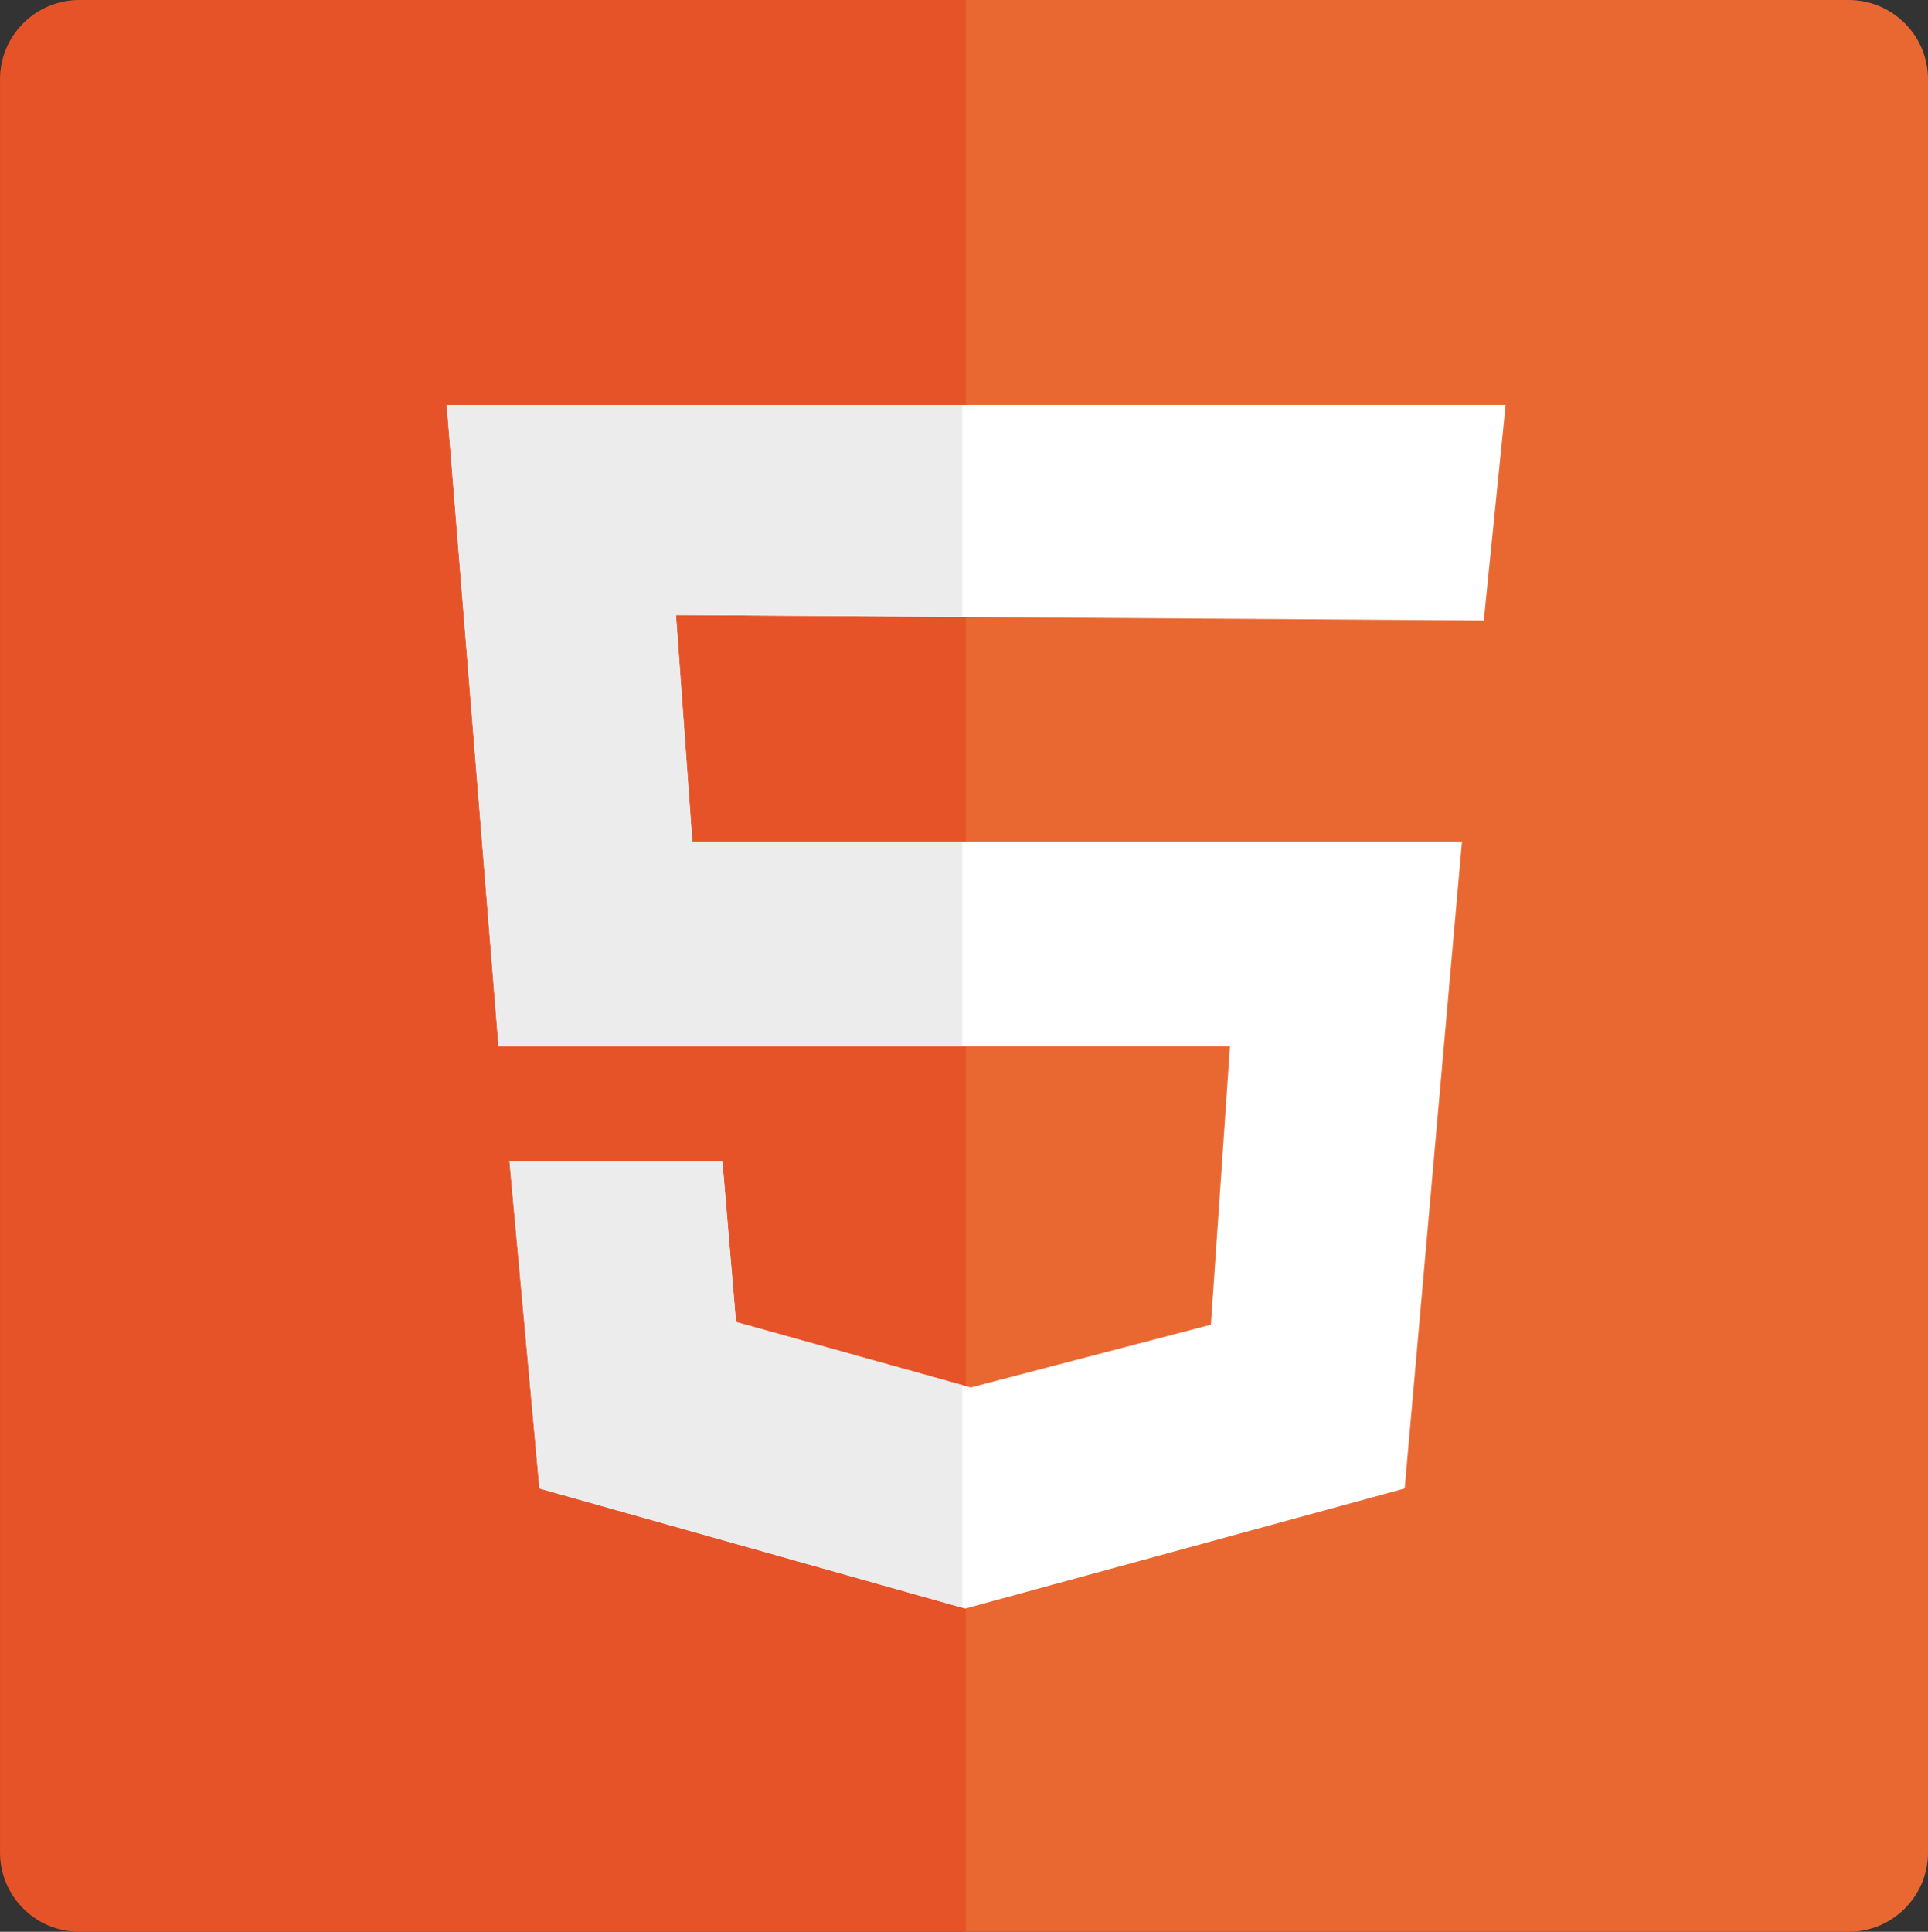 <?xml version="1.0" encoding="utf-8"?>
<!-- Generator: Adobe Illustrator 16.0.0, SVG Export Plug-In . SVG Version: 6.00 Build 0)  -->
<!DOCTYPE svg PUBLIC "-//W3C//DTD SVG 1.1//EN" "http://www.w3.org/Graphics/SVG/1.1/DTD/svg11.dtd">
<svg version="1.1" id="Layer_1" xmlns="http://www.w3.org/2000/svg" xmlns:xlink="http://www.w3.org/1999/xlink" x="0px" y="0px"
	 width="117.736px" height="117.96px" viewBox="0 0 117.736 117.96" enable-background="new 0 0 117.736 117.96"
	 xml:space="preserve">
<rect x="0" y="0" width="117.736" height="117.96" fill="#333333" stroke="none"/>
<g>
	<g>
		<path fill="#E96832" d="M112.892,0H58.758v117.959h54.135c2.676,0,4.844-2.168,4.844-4.844V4.844
			C117.736,2.168,115.568,0,112.892,0z"/>
		<path fill="#E65328" d="M4.845,0H58.98v117.959H4.845c-2.676,0-4.844-2.168-4.844-4.844V4.844C0.002,2.168,2.17,0,4.845,0z"/>
	</g>
	<polygon fill="#FFFFFF" points="90.611,37.889 91.945,24.723 27.279,24.723 30.445,63.889 75.111,63.889 73.945,80.889 
		59.279,84.723 44.945,80.723 44.112,70.889 31.112,70.889 32.945,90.889 58.945,98.223 85.779,90.889 89.279,51.389 42.279,51.389 
		41.279,37.556 	"/>
	<g>
		<polygon fill="#ECECED" points="58.758,24.723 27.279,24.723 30.445,63.889 58.758,63.889 58.758,51.389 42.279,51.389 
			41.279,37.556 58.758,37.674 		"/>
		<polygon fill="#ECECED" points="58.758,84.577 44.945,80.723 44.112,70.889 31.112,70.889 32.945,90.889 58.758,98.169 		"/>
	</g>
</g>
</svg>

